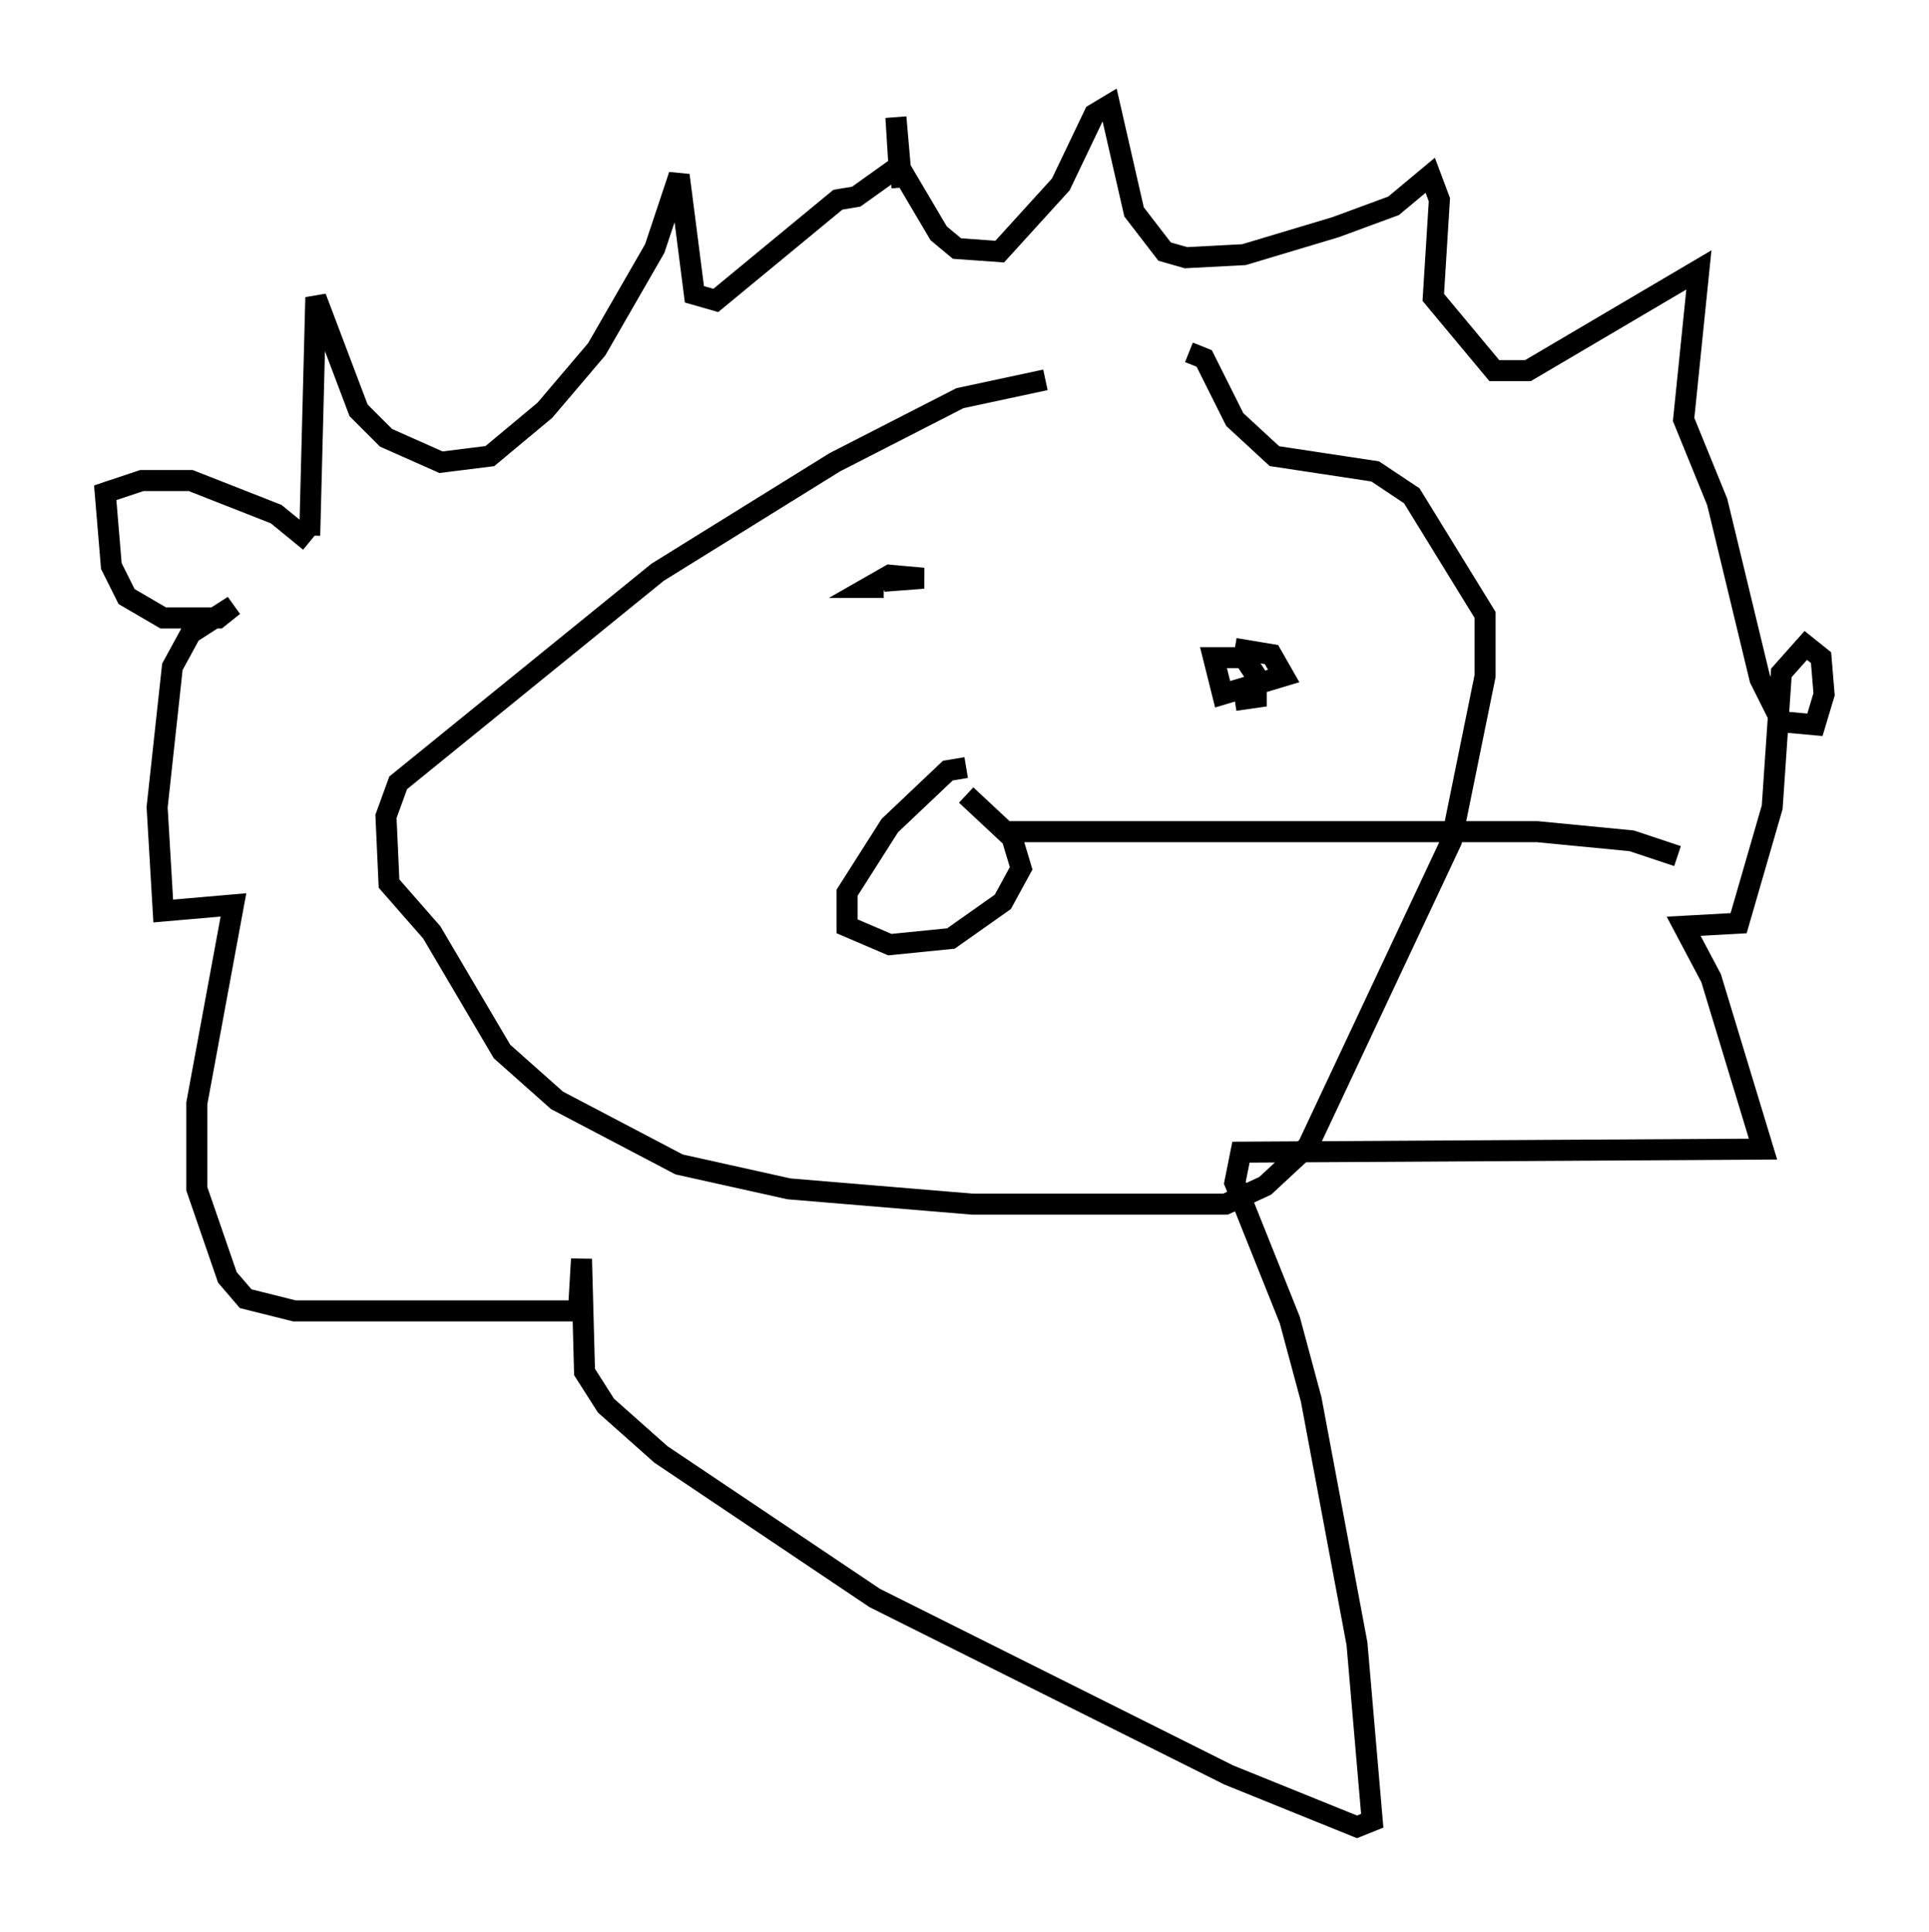 <?xml version="1.0" encoding="utf-8" ?>
<svg baseProfile="full" height="91.922" version="1.1" width="91.776" xmlns="http://www.w3.org/2000/svg" xmlns:ev="http://www.w3.org/2001/xml-events" xmlns:xlink="http://www.w3.org/1999/xlink"><defs /><rect fill="white" height="91.922" width="91.776" x="0" y="0" /><path d="M58.598, 18.073 m-8.86, 0.0 l-4.067, 0.872 -5.955, 3.05 l-8.425, 5.229 -12.346, 10.022 l-0.581, 1.598 0.145, 3.196 l2.034, 2.324 3.341, 5.665 l2.615, 2.324 5.81, 3.05 l5.229, 1.162 8.715, 0.726 l12.056, 0.0 1.888, -0.872 l2.034, -1.888 6.827, -14.525 l1.598, -7.844 0.0, -2.905 l-3.486, -5.665 -1.743, -1.162 l-4.793, -0.726 -1.888, -1.743 l-1.453, -2.905 -0.726, -0.291 m-41.832, 8.715 l0.291, -11.33 2.034, 5.374 l1.307, 1.307 2.615, 1.162 l2.324, -0.291 2.615, -2.179 l2.469, -2.905 2.76, -4.793 l1.162, -3.486 0.726, 5.665 l1.017, 0.291 5.81, -4.793 l0.872, -0.145 2.034, -1.453 m0.145, 1.017 l-0.291, -3.341 0.145, 2.324 l1.888, 3.196 0.872, 0.726 l2.034, 0.145 2.905, -3.196 l1.598, -3.341 0.726, -0.436 l1.162, 5.084 1.453, 1.888 l1.017, 0.291 2.76, -0.145 l4.358, -1.307 2.76, -1.017 l1.743, -1.453 0.436, 1.162 l-0.291, 4.648 2.905, 3.486 l1.598, 0.0 8.134, -4.793 l-0.726, 7.117 1.598, 3.922 l2.034, 8.425 1.017, 2.034 l1.598, 0.145 0.436, -1.453 l-0.145, -1.743 -0.726, -0.581 l-1.162, 1.307 -0.436, 6.391 l-1.598, 5.52 -2.615, 0.145 l1.307, 2.469 2.469, 8.134 l-24.838, 0.145 -0.291, 1.453 l2.615, 6.536 1.017, 3.777 l2.179, 11.62 0.726, 8.425 l-0.726, 0.291 -6.101, -2.469 l-16.849, -8.425 -10.168, -6.827 l-2.615, -2.324 -1.017, -1.598 l-0.145, -5.374 -0.145, 2.469 l-13.508, 0.0 -2.324, -0.581 l-0.872, -1.017 -1.453, -4.212 l0.0, -4.067 1.743, -9.441 l-3.341, 0.291 -0.291, -4.939 l0.726, -6.682 0.872, -1.598 l2.034, -1.307 -0.726, 0.581 l-2.615, 0.0 -1.743, -1.017 l-0.726, -1.453 -0.291, -3.486 l1.743, -0.581 2.324, 0.0 l4.067, 1.598 1.598, 1.307 m27.307, 2.179 l-0.726, 0.0 1.017, -0.581 l1.598, 0.145 -1.888, 0.145 m16.704, 3.196 l1.743, 0.291 0.581, 1.017 l-2.905, 0.872 -0.436, -1.743 l1.453, 0.0 0.581, 0.872 l0.0, 1.017 -1.017, 0.145 m-12.782, 3.196 l-0.872, 0.145 -2.76, 2.615 l-2.034, 3.196 0.0, 1.598 l2.034, 0.872 2.905, -0.291 l2.469, -1.743 0.872, -1.598 l-0.436, -1.453 -2.179, -2.034 m2.034, 1.743 l25.128, 0.0 4.503, 0.436 l2.179, 0.726 " fill="none" stroke="black" stroke-width="1" /></svg>